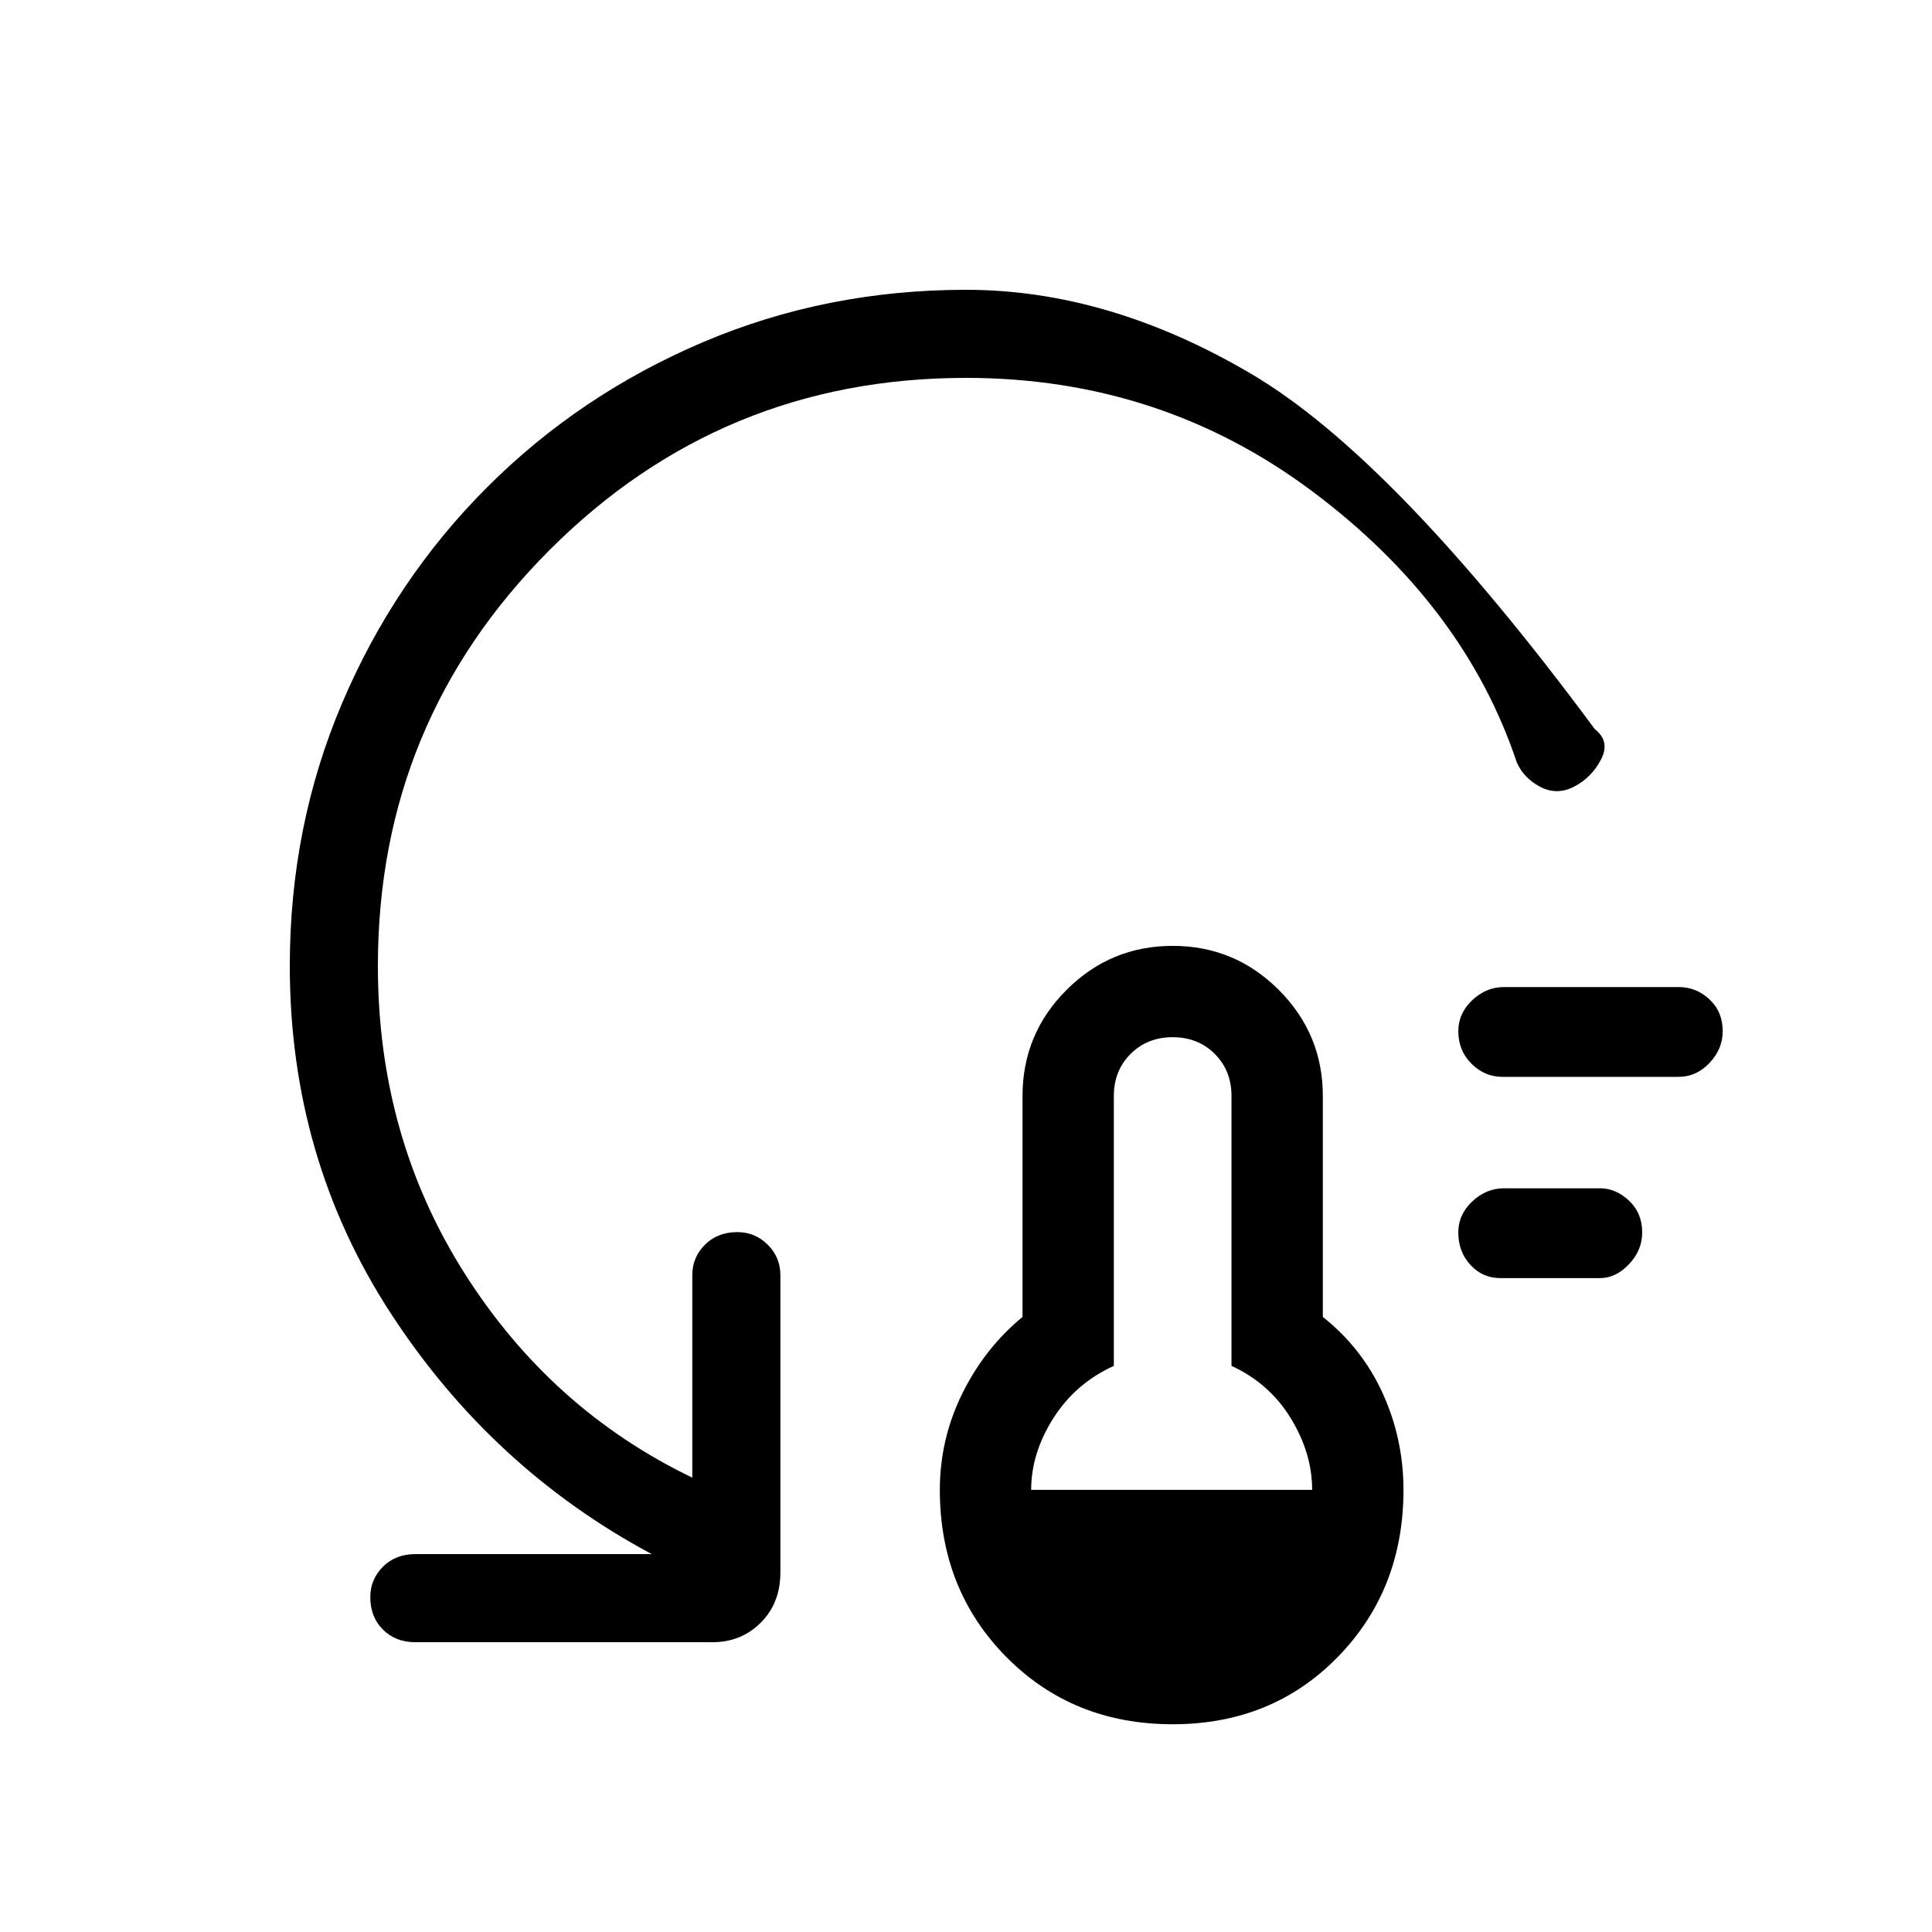 <svg xmlns="http://www.w3.org/2000/svg" height="48" viewBox="0 -960 960 960" width="48"><path d="M582.69-103.23q-49.61 0-82.65-33.42Q467-170.08 467-219.69q0-25.23 11.15-47.85 11.16-22.61 29.93-38.08v-109.76q0-30.85 21.88-52.74Q551.85-490 582.69-490q30.85 0 52.73 21.88 21.89 21.89 21.89 52.74v109.76q19.54 15.47 29.81 38.08 10.26 22.62 10.26 47.85 0 49.61-32.65 83.04-32.65 33.42-82.04 33.42Zm-70.31-116.46H652q0-18.23-10.62-35.58-10.61-17.35-29.46-26.04v-134.07q0-12.62-8.3-20.93-8.31-8.31-20.93-8.31-12.61 0-20.92 8.31-8.31 8.31-8.31 20.93v134.07q-19.08 8.69-30.08 26.04t-11 35.58Zm233.16-105.23q-8.85 0-14.89-6.54-6.03-6.54-6.03-16.16 0-8.84 6.92-15.38 6.92-6.54 15.77-6.54h47.77q7.84 0 14.38 6.16 6.54 6.15 6.54 15.76 0 8.85-6.54 15.77-6.54 6.93-14.38 6.93h-49.54Zm1-100q-8.85 0-15.39-6.54-6.53-6.54-6.53-16.16 0-8.84 6.92-15.38 6.92-6.54 15.77-6.54h86.77q8.84 0 15.38 6.16 6.54 6.15 6.54 15.76 0 8.85-6.54 15.77-6.54 6.93-15.38 6.93h-87.54ZM480-772.23q-121.38 0-206.81 85.42-85.42 85.43-85.42 206.81 0 84.69 42.96 152.54Q273.69-259.62 344-225.77v-100.61q0-8.85 6.27-15.12t16.11-6.27q8.85 0 15.12 6.27t6.27 15.12v147.69q0 15.23-9.73 24.96T354.08-144h-147.7q-9.84 0-16.11-6.27T184-166.38q0-8.85 6.27-15.12t16.11-6.27h117.47q-79.47-42.54-129.66-119.61Q144-384.46 144-480q0-69.54 26.04-130.73 26.04-61.19 72.04-107.19 46-46 107.19-72.04Q410.46-816 480-816q70.92 0 141.85 41.85 70.92 41.84 170.61 176.46 7.77 6.07 3.08 15.07-4.69 9-13.31 13.47-8.61 4.46-16.85.15-8.23-4.31-11.69-12.15-26.15-78.23-101.54-134.66-75.38-56.42-172.15-56.42Z"/></svg>